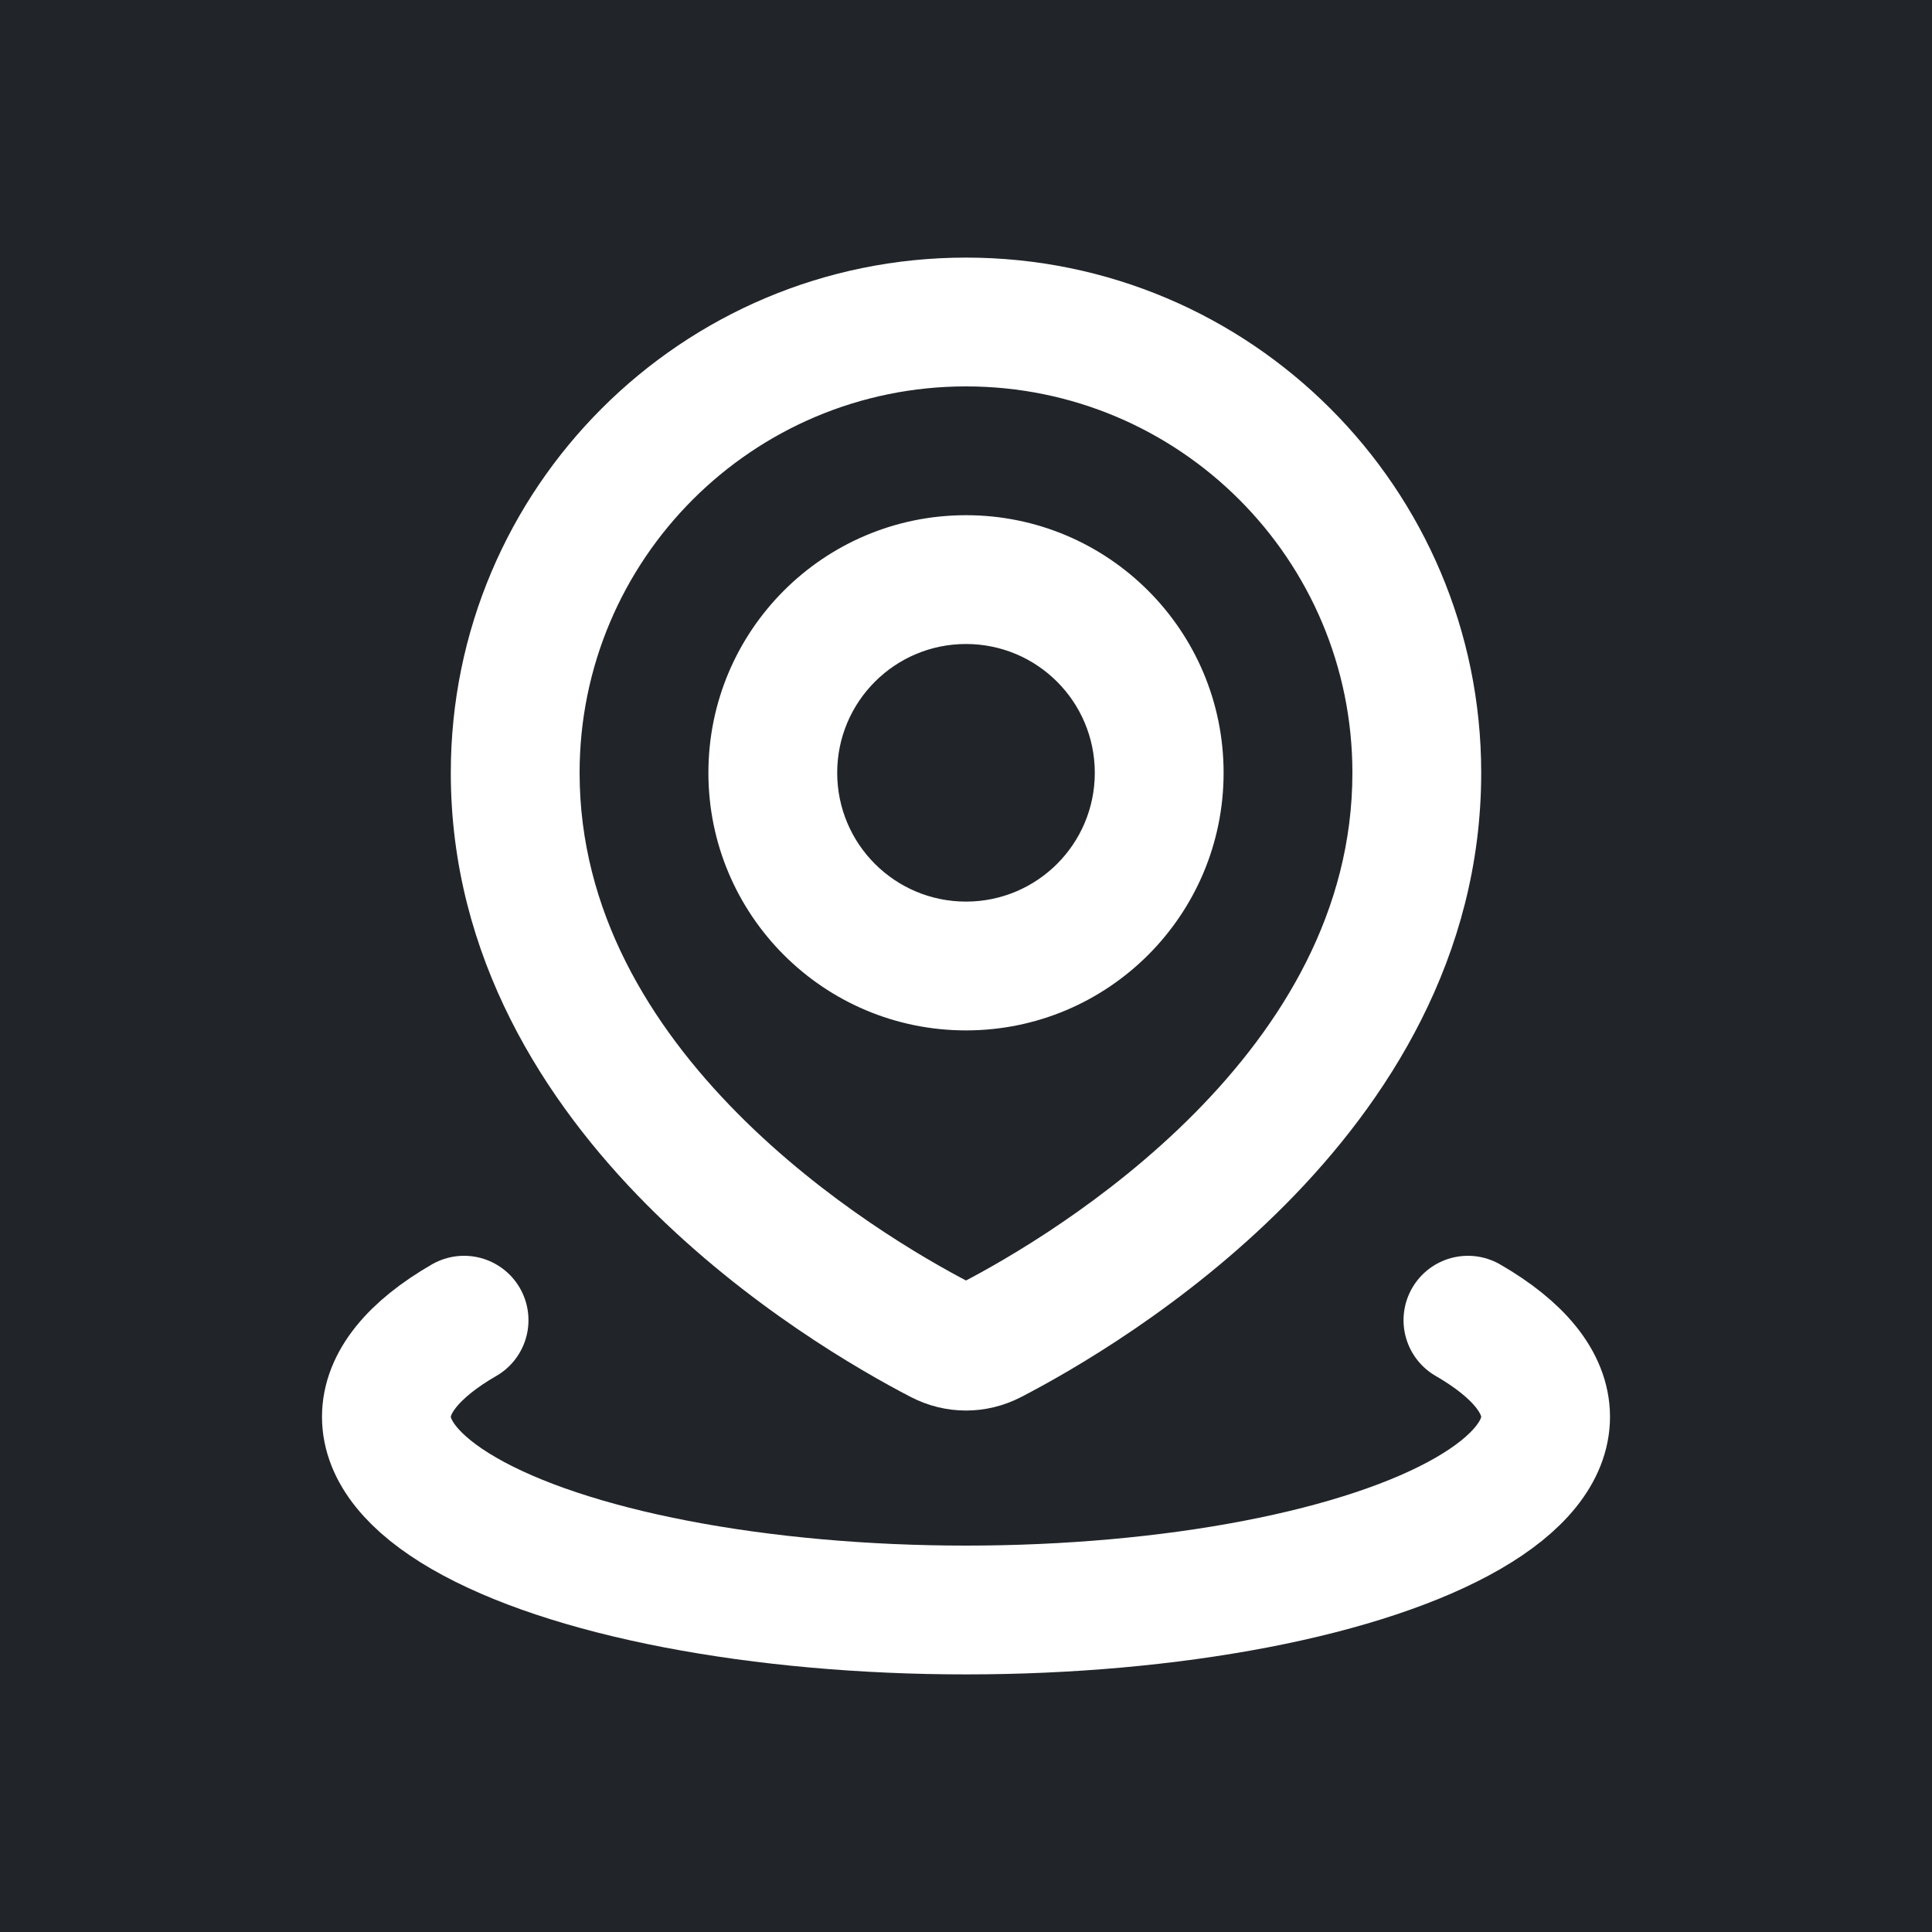 <svg width="40" height="40" viewBox="0 0 30 30" fill="none" xmlns="http://www.w3.org/2000/svg">
<rect width="30" height="30" fill="#212529"/>
<path d="M15.398 20.804L15.858 21.692L15.858 21.692L15.398 20.804ZM14.602 20.804L14.142 21.692L14.142 21.692L14.602 20.804ZM21 12C21 14.146 19.908 15.916 18.545 17.291C17.183 18.664 15.634 19.555 14.938 19.916L15.858 21.692C16.645 21.284 18.397 20.28 19.965 18.699C21.533 17.118 23 14.871 23 12H21ZM15 6C18.314 6 21 8.686 21 12H23C23 7.582 19.418 4 15 4V6ZM9 12C9 8.686 11.686 6 15 6V4C10.582 4 7 7.582 7 12H9ZM15.062 19.916C14.366 19.555 12.817 18.664 11.455 17.291C10.092 15.916 9 14.146 9 12H7C7 14.871 8.467 17.118 10.035 18.699C11.603 20.28 13.355 21.284 14.142 21.692L15.062 19.916ZM14.938 19.916C14.951 19.909 14.973 19.902 15 19.902C15.027 19.902 15.049 19.909 15.062 19.916L14.142 21.692C14.683 21.973 15.317 21.973 15.858 21.692L14.938 19.916ZM17 12C17 13.105 16.105 14 15 14V16C17.209 16 19 14.209 19 12H17ZM15 10C16.105 10 17 10.895 17 12H19C19 9.791 17.209 8 15 8V10ZM13 12C13 10.895 13.895 10 15 10V8C12.791 8 11 9.791 11 12H13ZM15 14C13.895 14 13 13.105 13 12H11C11 14.209 12.791 16 15 16V14Z" fill="white"/>
<path d="M22.794 20.5C23.584 20.956 24 21.473 24 22C24 22.527 23.584 23.044 22.794 23.5C22.004 23.956 20.868 24.335 19.5 24.598C18.132 24.861 16.58 25 15 25C13.42 25 11.868 24.861 10.5 24.598C9.132 24.335 7.996 23.956 7.206 23.5C6.416 23.044 6 22.527 6 22C6 21.473 6.416 20.956 7.206 20.5" stroke="white" stroke-width="2" stroke-linecap="round"/>
</svg>
